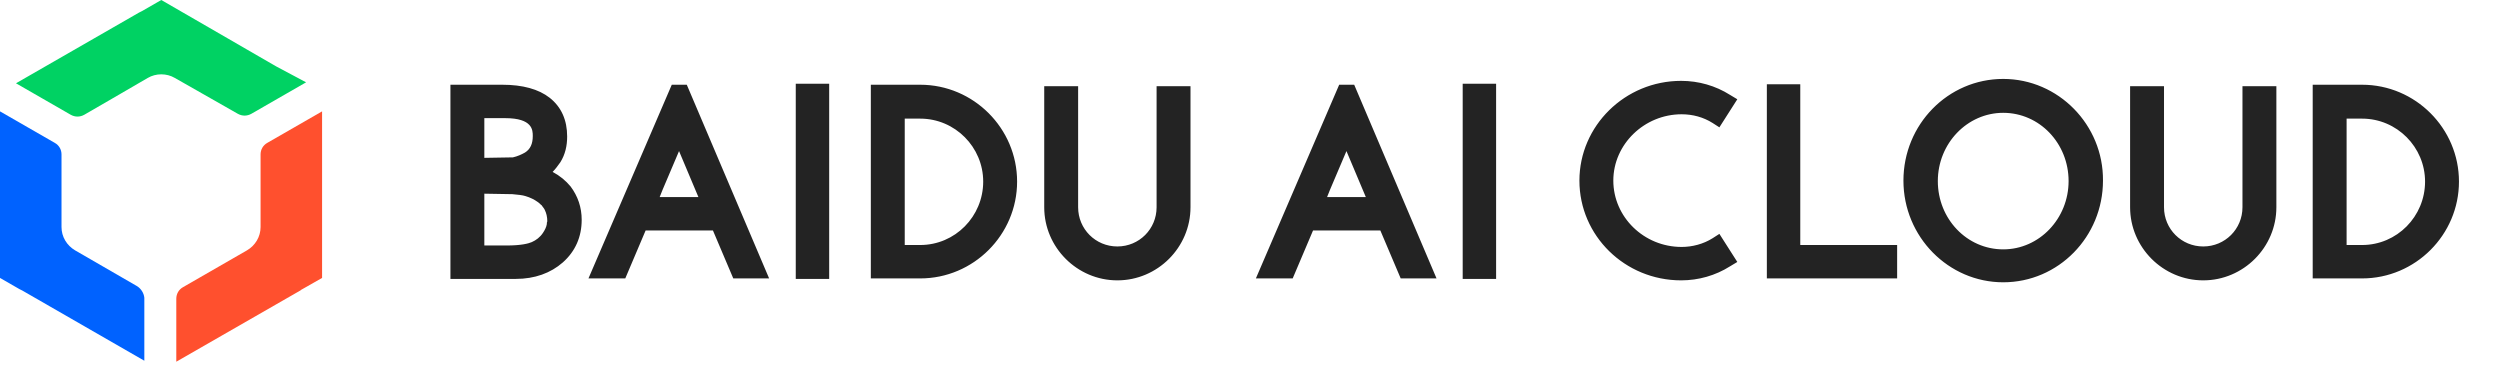 <?xml version="1.0" encoding="UTF-8"?>
<svg width="3290px" height="500px" viewBox="0 0 3290 500" version="1.1"
  xmlns="http://www.w3.org/2000/svg" xmlns:xlink="http://www.w3.org/1999/xlink">
  <title>com.baidu.cloud</title>
  <g id="com.baidu.cloud"
    transform="translate(1618, 238) scale(-1, 1) rotate(-180) translate(-1618, -238) translate(0, 0)">
    <path
      d="M363.309,388.701 L363.309,388.701 L212.249,476 L186.754,461.344 C185.479,460.707 184.204,460.07 182.929,459.432 L21.034,366.399 L93.058,324.98 C98.795,321.794 105.168,321.794 110.905,324.98 L147.236,346.008 L194.402,373.408 C205.238,379.78 219.26,379.78 230.096,373.408 L267.064,352.38 L312.956,326.254 C318.692,323.068 325.066,323.068 330.802,326.254 L402.827,367.673 L363.309,388.701 Z"
      id="路径" fill="#00D263"></path>
    <path
      d="M351.836,288.021 C346.1,284.835 342.913,279.1 342.913,272.728 L342.913,177.146 C342.913,164.402 335.902,152.932 325.066,146.56 L240.931,98.131 C235.195,94.945 232.008,89.21 232.008,82.838 L232.008,0 L395.178,93.671 C395.178,93.671 395.816,93.671 395.816,94.308 L423.861,110.238 L423.861,329.44 L351.836,288.021 Z"
      id="路径" fill="#FF502E"></path>
    <path
      d="M180.38,99.406 L98.795,146.56 C87.959,152.932 80.948,164.402 80.948,177.146 L80.948,272.728 C80.948,279.1 77.761,284.835 72.024,288.021 L-2.76327215e-15,329.44 L-2.76327215e-15,329.44 L-2.76327215e-15,110.238 L25.495,95.582 C26.77,94.945 28.045,94.308 29.32,93.671 L189.941,1.274 L189.941,84.112 C189.303,90.485 185.479,96.22 180.38,99.406"
      id="路径" fill="#0062FF"></path>
    <path
      d="M719.607,180.969 C718.969,177.146 717.057,173.323 714.508,169.499 C710.683,163.764 705.584,159.941 699.848,157.392 C695.386,155.481 685.825,152.932 666.704,152.932 L637.384,152.932 L637.384,221.114 L674.353,220.477 C681.364,219.839 687.738,219.202 691.562,217.928 C697.936,216.016 703.035,213.467 707.497,210.281 C709.409,209.007 710.683,207.732 711.958,206.458 C712.596,205.821 713.233,205.821 713.233,205.183 C714.508,203.272 716.42,201.36 717.057,199.448 C718.969,195.625 720.244,190.527 720.244,184.793 C719.607,183.518 719.607,182.244 719.607,180.969 M637.384,320.519 L664.792,320.519 C701.123,320.519 701.123,304.589 701.123,296.942 C701.123,286.747 697.936,279.738 690.925,275.277 C686.463,272.728 680.726,270.179 674.99,268.905 L637.384,268.268 L637.384,320.519 Z M727.255,249.788 C731.08,253.612 734.267,258.072 737.454,262.533 C743.827,272.728 746.377,284.198 746.377,296.305 C746.377,317.971 738.728,335.175 723.431,347.282 C708.771,358.752 687.738,364.487 660.967,364.487 L592.767,364.487 L592.767,108.964 L678.814,108.964 C703.672,108.964 724.706,116.61 740.641,130.629 C757.213,145.285 765.499,164.402 765.499,186.704 C765.499,203.272 760.399,217.928 750.839,230.672 C744.465,238.319 736.816,244.691 727.255,249.788 M1047.222,108.964 L1091.202,108.964 L1091.202,365.762 L1047.222,365.762 L1047.222,108.964 Z M868.117,216.653 L871.942,226.212 L893.613,277.189 L919.108,216.653 L868.117,216.653 Z M884.052,364.487 L774.422,109.601 L822.863,109.601 L849.633,172.685 L938.23,172.685 L965,109.601 L1012.166,109.601 L903.811,364.487 L884.052,364.487 Z M1746.433,216.653 L1750.257,226.212 L1771.928,277.189 L1797.424,216.653 L1746.433,216.653 Z M1762.368,364.487 L1652.737,109.601 L1701.179,109.601 L1727.949,172.685 L1816.545,172.685 L1843.315,109.601 L1890.482,109.601 L1782.126,364.487 L1762.368,364.487 Z M1924.901,108.964 L1968.88,108.964 L1968.88,365.762 L1924.901,365.762 L1924.901,108.964 Z M2369.157,365.124 L2325.178,365.124 L2325.178,109.601 L2496.634,109.601 L2496.634,153.569 L2369.157,153.569 L2369.157,365.124 Z M1211.03,153.569 L1190.634,153.569 L1190.634,319.882 L1211.03,319.882 C1256.922,319.882 1293.89,282.286 1293.89,237.044 C1293.89,191.165 1256.922,153.569 1211.03,153.569 M1211.03,364.487 L1146.017,364.487 L1146.017,109.601 L1211.03,109.601 C1281.142,109.601 1338.507,166.95 1338.507,237.044 C1338.507,307.138 1281.142,364.487 1211.03,364.487 M3108.523,153.569 L3088.127,153.569 L3088.127,319.882 L3108.523,319.882 C3154.415,319.882 3191.383,282.286 3191.383,237.044 C3191.383,191.165 3154.415,153.569 3108.523,153.569 M3108.523,364.487 L3043.51,364.487 L3043.51,109.601 L3108.523,109.601 C3178.635,109.601 3236,166.95 3236,237.044 C3236,307.138 3178.635,364.487 3108.523,364.487 M1522.074,203.272 C1522.074,174.597 1499.128,151.657 1470.446,151.657 C1441.763,151.657 1418.817,174.597 1418.817,203.272 L1418.817,362.576 L1374.201,362.576 L1374.201,203.272 C1374.201,150.383 1417.543,107.052 1470.446,107.052 C1523.348,107.052 1566.691,150.383 1566.691,203.272 L1566.691,362.576 L1522.074,362.576 L1522.074,203.272 Z M2951.089,203.272 C2951.089,174.597 2928.143,151.657 2899.461,151.657 C2870.779,151.657 2847.833,174.597 2847.833,203.272 L2847.833,362.576 L2803.216,362.576 L2803.216,203.272 C2803.216,150.383 2846.558,107.052 2899.461,107.052 C2952.364,107.052 2995.706,150.383 2995.706,203.272 L2995.706,362.576 L2951.089,362.576 L2951.089,203.272 Z M2212.998,325.617 C2227.658,325.617 2241.681,321.794 2253.791,314.147 L2262.714,308.412 L2286.297,345.371 L2276.737,351.106 C2257.615,363.213 2235.307,369.585 2212.361,369.585 C2138.424,369.585 2078.51,310.324 2078.51,238.319 C2078.51,165.676 2138.424,107.052 2212.361,107.052 C2235.307,107.052 2257.615,113.424 2276.737,125.531 L2286.297,131.266 L2262.714,168.225 L2253.791,162.49 C2241.681,154.843 2227.021,151.02 2212.998,151.02 C2163.282,151.02 2123.127,190.527 2123.127,238.319 C2123.127,286.11 2163.92,325.617 2212.998,325.617 M2636.221,147.834 C2588.418,147.834 2550.175,187.979 2550.175,237.681 C2550.175,287.384 2589.055,327.529 2636.221,327.529 C2684.025,327.529 2722.268,287.384 2722.268,237.681 C2722.268,188.616 2684.025,147.834 2636.221,147.834 M2636.221,372.134 C2563.56,372.134 2504.92,312.236 2504.92,238.319 C2504.92,164.402 2564.197,104.503 2636.221,104.503 C2708.883,104.503 2767.523,164.402 2767.523,238.319 C2768.16,311.598 2708.883,372.134 2636.221,372.134"
      id="形状" fill="#232323"></path>
  </g>
</svg>